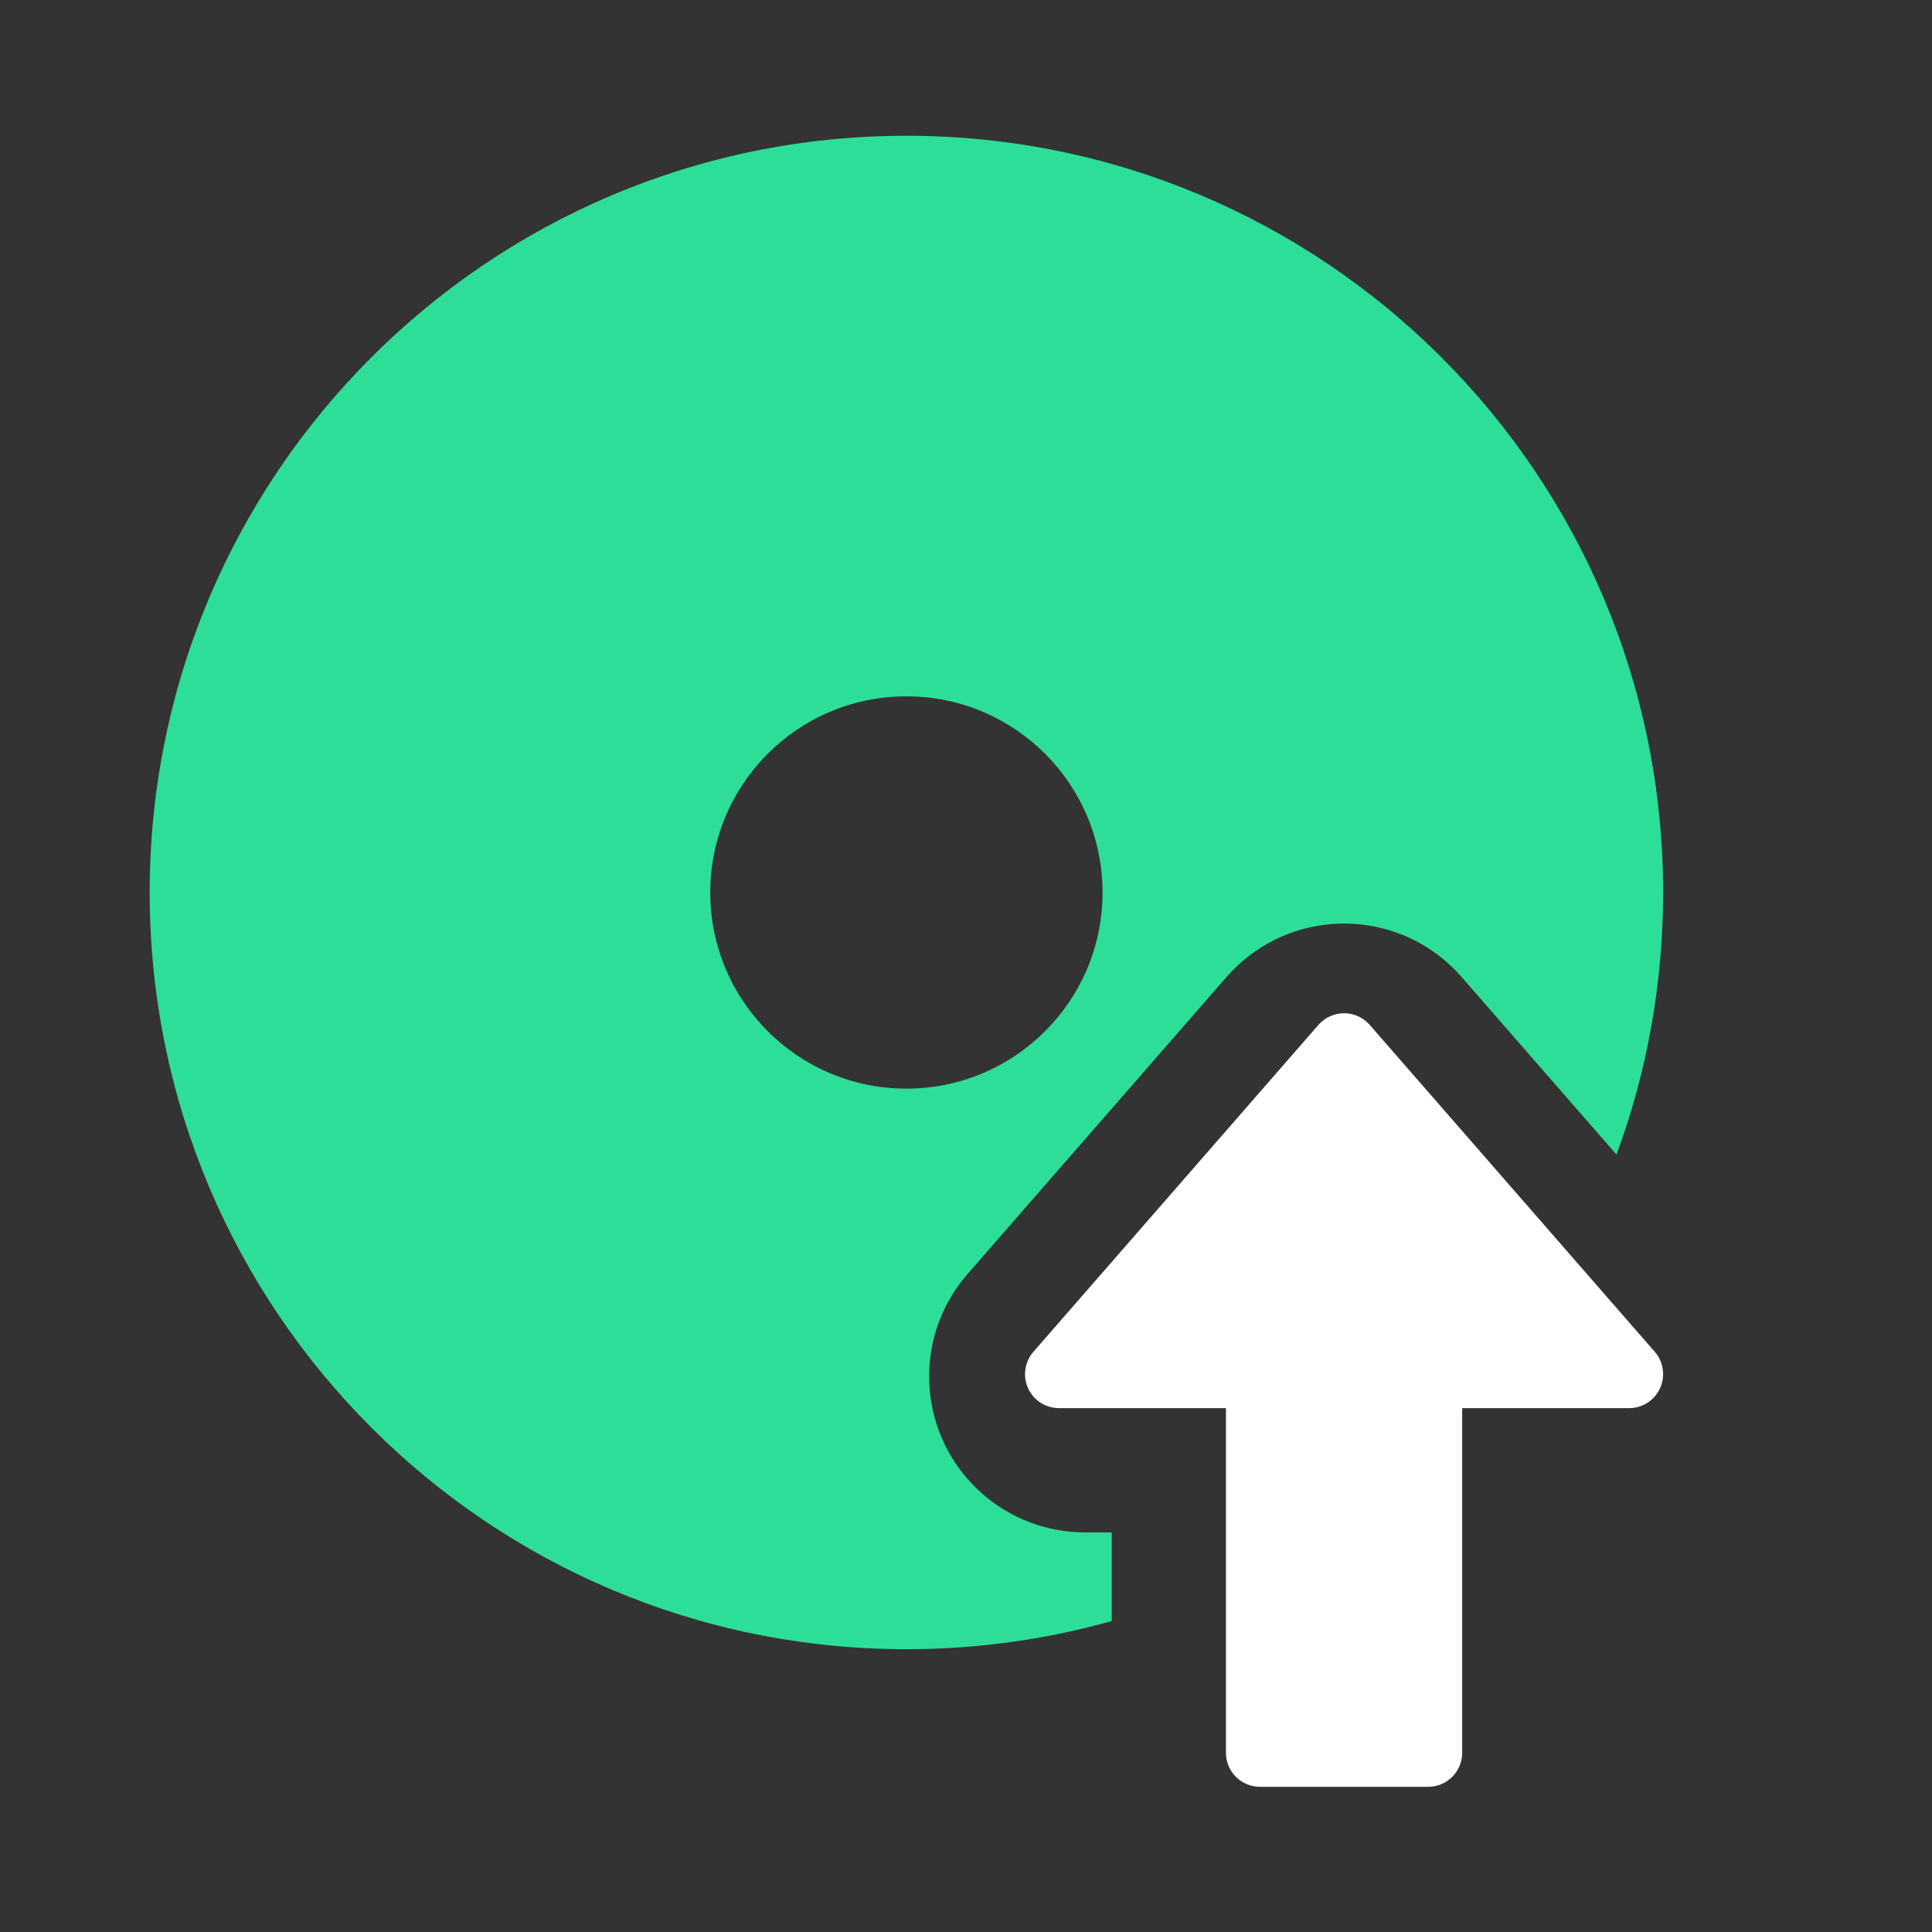 <?xml version="1.0" encoding="UTF-8"?>
<svg width="40px" height="40px" viewBox="0 0 40 40" version="1.1" xmlns="http://www.w3.org/2000/svg" xmlns:xlink="http://www.w3.org/1999/xlink">
    <rect x="0" y="0" width="40" height="40" fill="#333333" stroke="none"/>
    <!-- Generator: Sketch 46.1 (44463) - http://www.bohemiancoding.com/sketch -->
    <title>icon-effect-energizing</title>
    <desc>Created with Sketch.</desc>
    <defs></defs>
    <g id="Page-1" stroke="none" stroke-width="1" fill="none" fill-rule="evenodd">
        <g id="Artboard" transform="translate(-40, -79)">
            <g id="Group-6" transform="translate(43.099, 81.811)">
                <path d="M30.369,21.094 L27.162,17.417 C25.99,16.073 23.951,15.934 22.607,17.105 C22.496,17.202 22.392,17.306 22.295,17.417 L16.933,23.566 C15.761,24.909 15.901,26.949 17.245,28.121 C17.833,28.634 18.587,28.916 19.367,28.916 L19.918,28.916 L19.918,30.751 C18.566,31.131 17.14,31.334 15.667,31.334 C7.014,31.334 0,24.32 0,15.667 C0,7.014 7.014,0 15.667,0 C24.32,0 31.334,7.014 31.334,15.667 C31.334,17.575 30.993,19.403 30.369,21.094 Z M15.667,19.728 C17.91,19.728 19.728,17.91 19.728,15.667 C19.728,13.424 17.91,11.606 15.667,11.606 C13.424,11.606 11.606,13.424 11.606,15.667 C11.606,17.91 13.424,19.728 15.667,19.728 Z" id="Combined-Shape" fill="#2DDE98"></path>
                <path d="M22.283,26.007 L18.828,26.007 C18.657,26.007 18.493,26.068 18.364,26.18 C18.071,26.436 18.041,26.881 18.297,27.174 L24.197,33.941 C24.219,33.965 24.241,33.988 24.265,34.009 C24.559,34.265 25.004,34.234 25.26,33.941 L31.161,27.174 C31.273,27.046 31.334,26.881 31.334,26.711 C31.334,26.322 31.019,26.007 30.63,26.007 L27.174,26.007 L27.174,18.871 C27.174,18.482 26.859,18.167 26.47,18.167 L22.988,18.167 C22.598,18.167 22.283,18.482 22.283,18.871 L22.283,26.007 Z" id="Combined-Shape-Copy-3" fill="#FFFFFF" transform="translate(24.729, 26.175) scale(1, -1) translate(-24.729, -26.175) "></path>
            </g>
        </g>
    </g>
</svg>